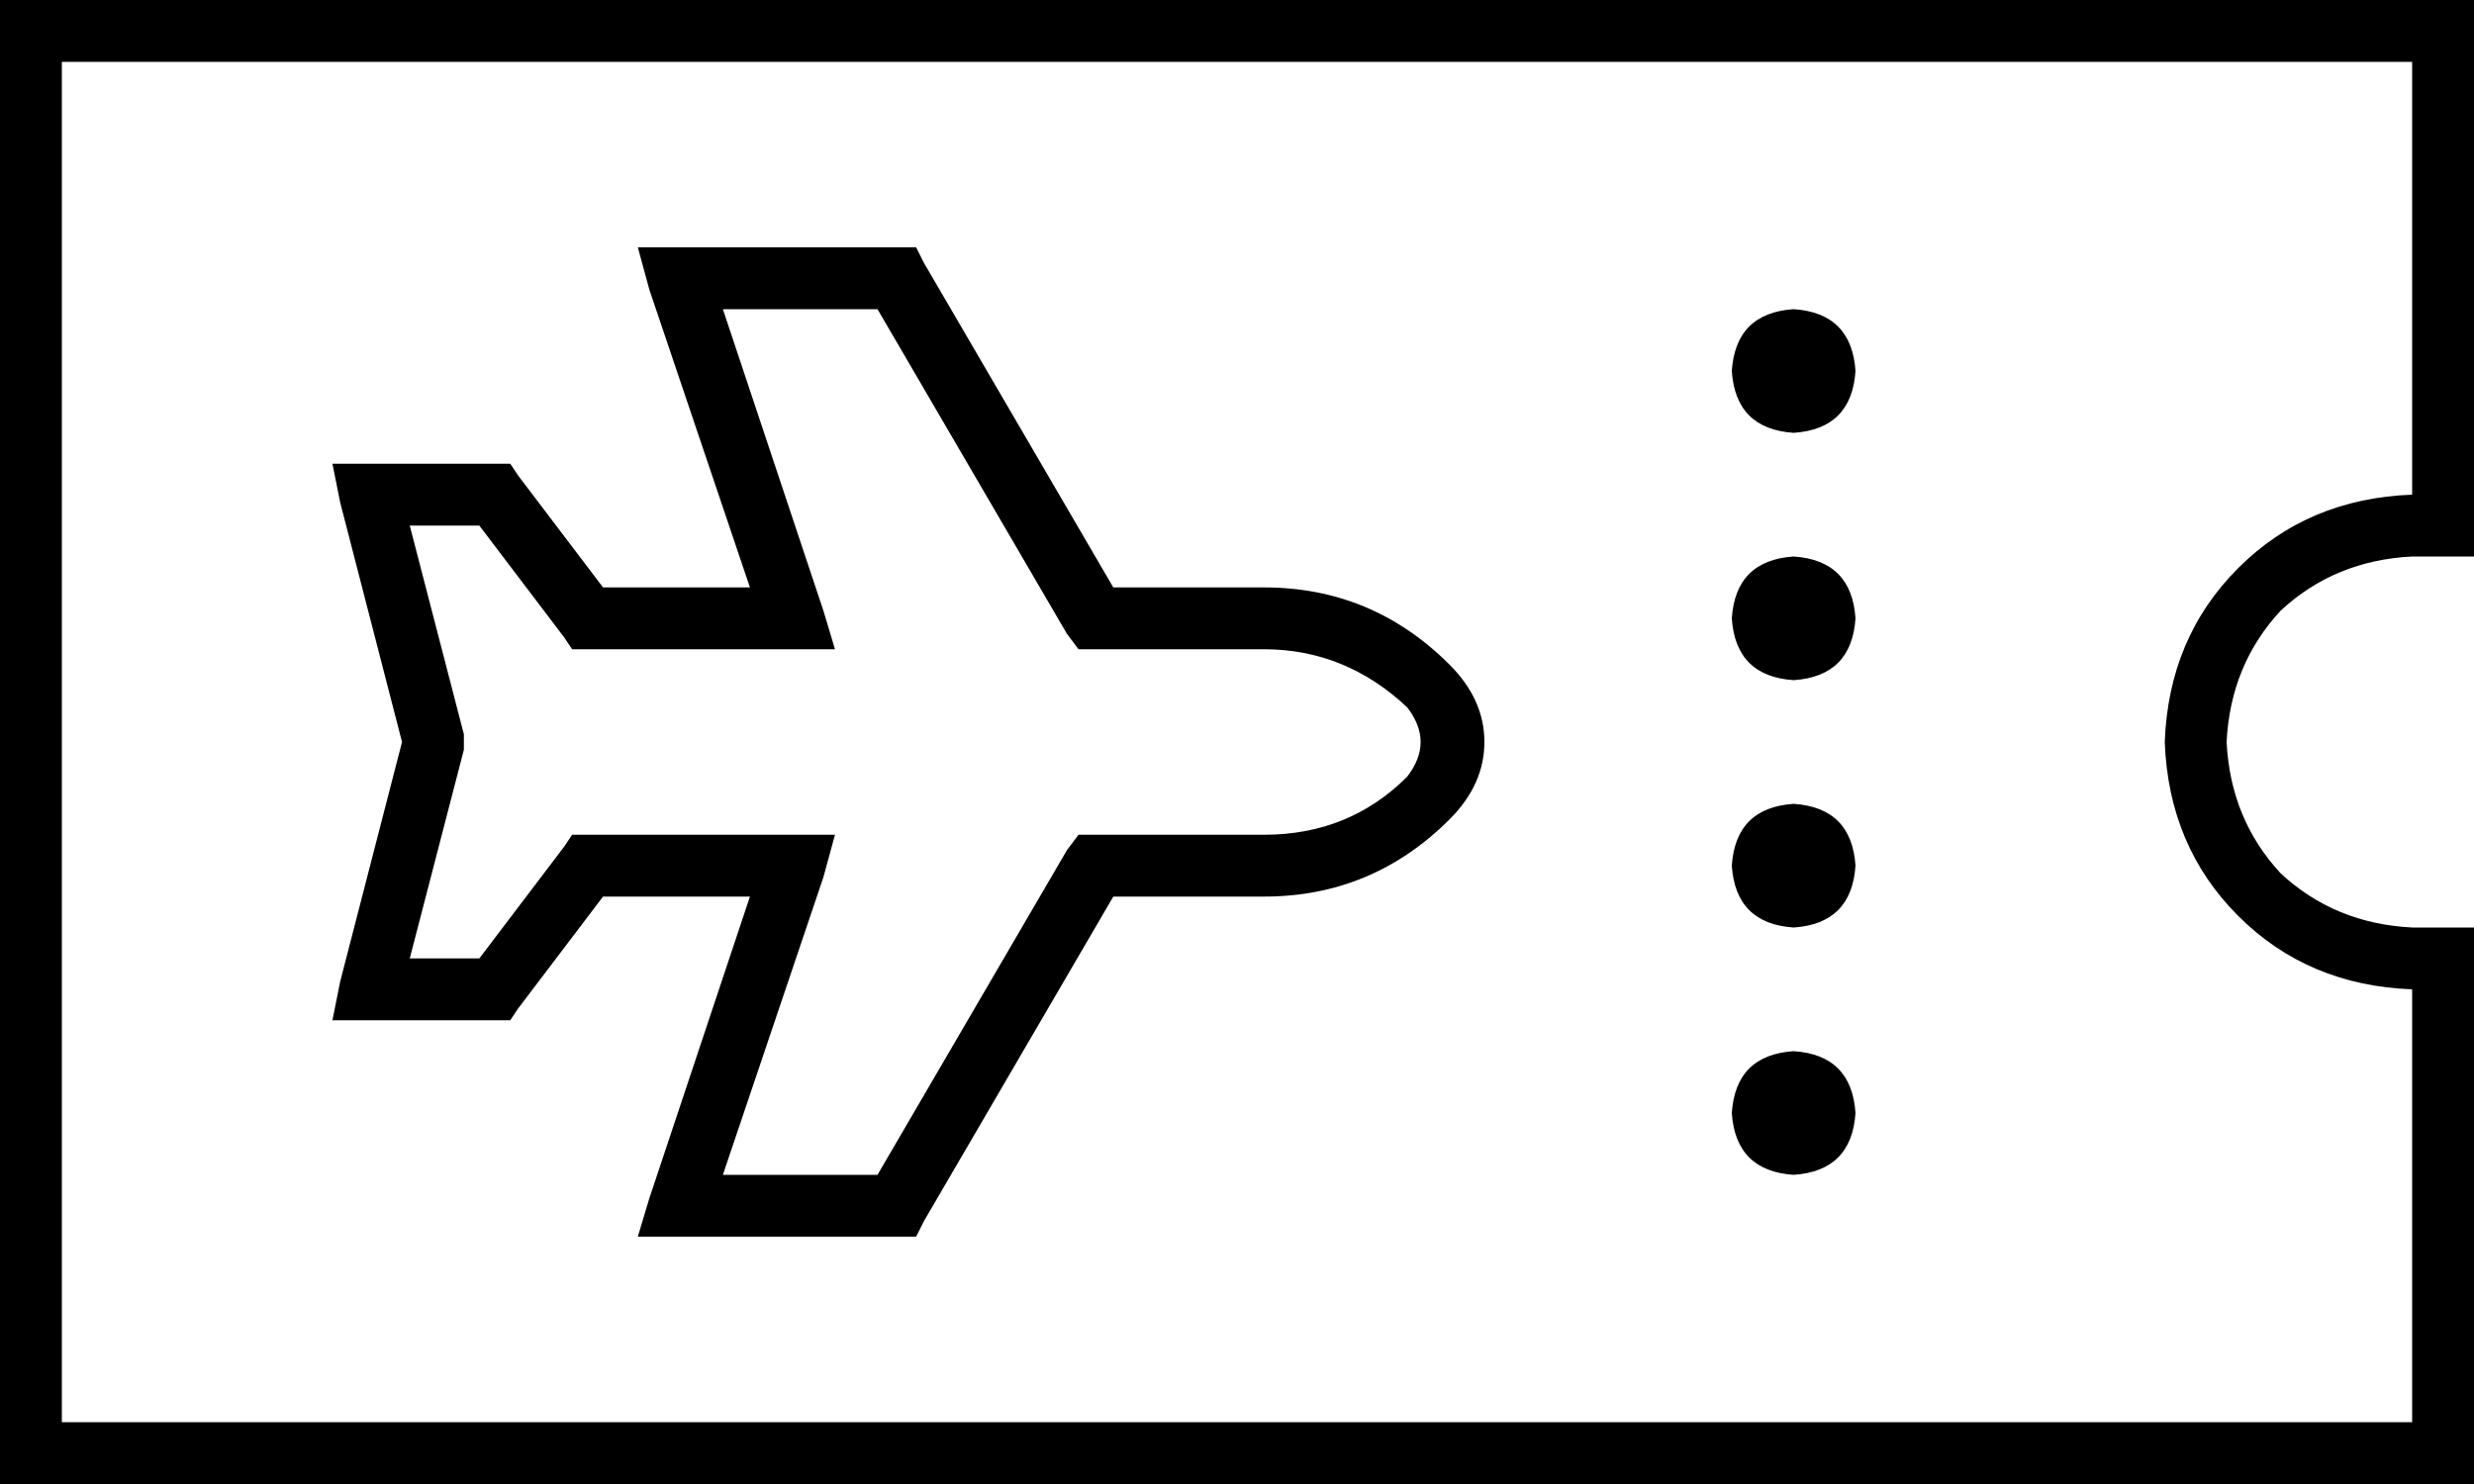 <svg xmlns="http://www.w3.org/2000/svg" viewBox="0 0 640 384">
  <path d="M 0 16 L 0 0 L 0 16 L 0 0 L 16 0 L 640 0 L 640 16 L 640 16 L 640 128 L 640 128 L 640 144 L 640 144 L 624 144 L 624 144 Q 604 145 590 158 Q 577 172 576 192 Q 577 212 590 226 Q 604 239 624 240 L 640 240 L 640 240 L 640 256 L 640 256 L 640 368 L 640 368 L 640 384 L 640 384 L 624 384 L 0 384 L 0 368 L 0 368 L 0 16 L 0 16 Z M 16 368 L 624 368 L 16 368 L 624 368 L 624 256 L 624 256 Q 597 255 579 237 Q 561 219 560 192 Q 561 165 579 147 Q 597 129 624 128 L 624 16 L 624 16 L 16 16 L 16 16 L 16 368 L 16 368 Z M 464 80 Q 479 81 480 96 Q 479 111 464 112 Q 449 111 448 96 Q 449 81 464 80 L 464 80 Z M 464 144 Q 479 145 480 160 Q 479 175 464 176 Q 449 175 448 160 Q 449 145 464 144 L 464 144 Z M 448 224 Q 449 209 464 208 Q 479 209 480 224 Q 479 239 464 240 Q 449 239 448 224 L 448 224 Z M 464 272 Q 479 273 480 288 Q 479 303 464 304 Q 449 303 448 288 Q 449 273 464 272 L 464 272 Z M 176 64 L 232 64 L 176 64 L 237 64 L 239 68 L 239 68 L 288 152 L 288 152 L 327 152 L 327 152 Q 355 152 375 172 Q 384 181 384 192 Q 384 203 375 212 Q 355 232 327 232 L 288 232 L 288 232 L 239 316 L 239 316 L 237 320 L 237 320 L 232 320 L 165 320 L 168 310 L 168 310 L 194 232 L 194 232 L 156 232 L 156 232 L 134 261 L 134 261 L 132 264 L 132 264 L 128 264 L 86 264 L 88 254 L 88 254 L 104 192 L 104 192 L 88 130 L 88 130 L 86 120 L 86 120 L 96 120 L 132 120 L 134 123 L 134 123 L 156 152 L 156 152 L 194 152 L 194 152 L 168 75 L 168 75 L 165 64 L 165 64 L 176 64 L 176 64 Z M 213 158 L 216 168 L 213 158 L 216 168 L 205 168 L 148 168 L 146 165 L 146 165 L 124 136 L 124 136 L 106 136 L 106 136 L 120 190 L 120 190 L 120 192 L 120 192 L 120 194 L 120 194 L 106 248 L 106 248 L 124 248 L 124 248 L 146 219 L 146 219 L 148 216 L 148 216 L 152 216 L 216 216 L 213 227 L 213 227 L 187 304 L 187 304 L 227 304 L 227 304 L 276 220 L 276 220 L 279 216 L 279 216 L 283 216 L 327 216 Q 349 216 364 201 Q 371 192 364 183 Q 348 168 327 168 L 283 168 L 279 168 L 276 164 L 276 164 L 227 80 L 227 80 L 187 80 L 187 80 L 213 158 L 213 158 Z" />
</svg>